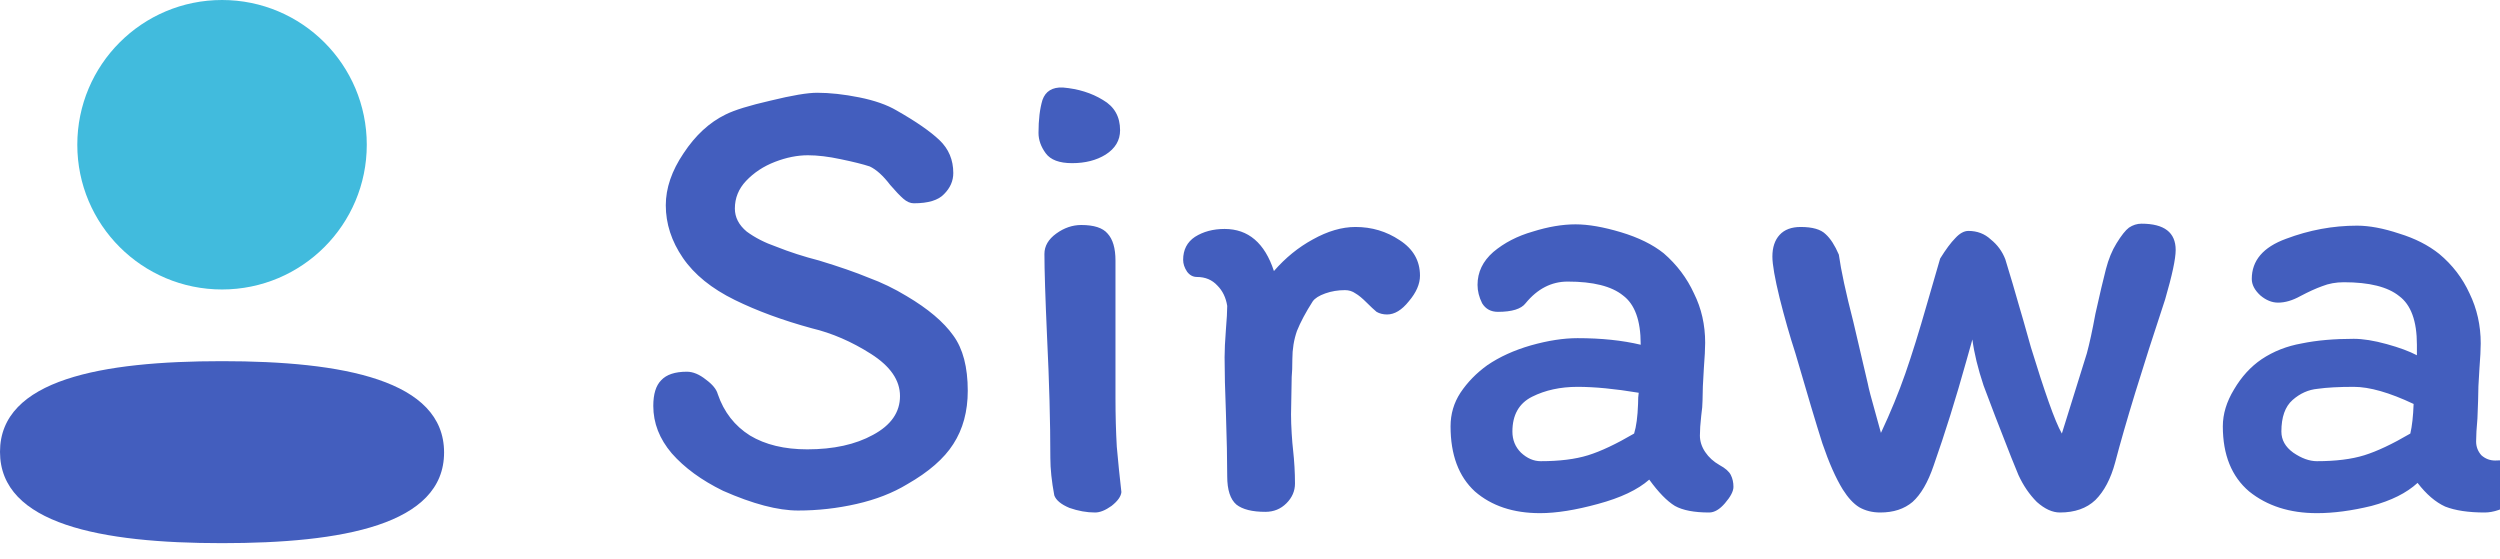 <svg width="152" height="34" viewBox="0 0 152 34" fill="none" xmlns="http://www.w3.org/2000/svg">
<g clip-path="url(#clip0_139_368)">
<path d="M0 27.472C0 31.881 6.18 33.024 13.5 33.024C20.781 33.024 27 31.921 27 27.511C27 23.101 20.821 21.959 13.5 21.959C6.219 21.959 0 23.062 0 27.472Z" fill="#435EBE"/>
<path d="M13.5 17.6C18.36 17.6 22.3 13.66 22.3 8.8C22.3 3.94 18.36 0 13.5 0C8.64 0 4.7 3.94 4.7 8.8C4.7 13.66 8.64 17.6 13.5 17.6Z" fill="#41BBDD"/>
<path d="M58.84 23.76C58.84 25.013 58.547 26.093 57.96 27C57.4 27.88 56.467 28.693 55.16 29.44C54.28 29.973 53.253 30.373 52.08 30.64C50.907 30.907 49.72 31.04 48.52 31.04C47.293 31.04 45.773 30.64 43.96 29.84C42.653 29.2 41.613 28.44 40.84 27.56C40.093 26.68 39.72 25.72 39.72 24.68C39.72 23.96 39.88 23.44 40.2 23.12C40.52 22.773 41.04 22.6 41.76 22.6C42.133 22.6 42.52 22.76 42.92 23.08C43.32 23.373 43.56 23.667 43.64 23.96C44.013 25.053 44.667 25.893 45.6 26.48C46.533 27.04 47.693 27.32 49.08 27.32C50.68 27.32 52.013 27.027 53.08 26.44C54.173 25.853 54.72 25.067 54.72 24.08C54.72 23.12 54.133 22.267 52.96 21.52C51.787 20.773 50.587 20.253 49.36 19.96C47.6 19.48 46.04 18.907 44.68 18.24C43.267 17.547 42.213 16.693 41.52 15.68C40.827 14.667 40.48 13.6 40.48 12.48C40.48 11.44 40.84 10.387 41.56 9.32C42.28 8.227 43.133 7.44 44.12 6.96C44.653 6.693 45.56 6.413 46.84 6.12C48.147 5.8 49.093 5.64 49.68 5.64C50.453 5.64 51.307 5.733 52.24 5.92C53.173 6.107 53.933 6.373 54.52 6.72C55.693 7.387 56.56 7.987 57.12 8.52C57.68 9.053 57.96 9.72 57.96 10.52C57.96 11 57.773 11.427 57.4 11.8C57.053 12.173 56.44 12.36 55.56 12.36C55.347 12.36 55.133 12.267 54.92 12.08C54.707 11.893 54.44 11.613 54.12 11.24C53.693 10.68 53.28 10.307 52.88 10.12C52.48 9.987 51.893 9.84 51.12 9.68C50.373 9.52 49.707 9.44 49.12 9.44C48.48 9.44 47.813 9.573 47.12 9.84C46.427 10.107 45.84 10.493 45.36 11C44.907 11.48 44.68 12.04 44.68 12.68C44.68 13.213 44.92 13.68 45.4 14.08C45.907 14.453 46.507 14.76 47.2 15C48 15.32 48.867 15.6 49.8 15.84C51.027 16.213 52.027 16.56 52.8 16.88C53.6 17.173 54.373 17.547 55.12 18C56.427 18.773 57.373 19.573 57.96 20.4C58.547 21.2 58.84 22.32 58.84 23.76ZM64.621 5.32C65.554 5.4 66.368 5.653 67.061 6.08C67.754 6.48 68.101 7.093 68.101 7.92C68.101 8.533 67.808 9.027 67.221 9.4C66.661 9.747 65.981 9.92 65.181 9.92C64.408 9.92 63.874 9.72 63.581 9.32C63.288 8.92 63.141 8.507 63.141 8.08C63.141 7.28 63.221 6.613 63.381 6.08C63.568 5.547 63.981 5.293 64.621 5.32ZM67.821 23.04V24.2C67.821 25.24 67.848 26.227 67.901 27.16C67.981 28.067 68.074 28.987 68.181 29.92C68.154 30.187 67.954 30.467 67.581 30.76C67.208 31.027 66.874 31.16 66.581 31.16C66.074 31.16 65.554 31.067 65.021 30.88C64.514 30.667 64.208 30.413 64.101 30.12C63.941 29.267 63.861 28.507 63.861 27.84C63.861 25.653 63.794 23.2 63.661 20.48C63.554 18.08 63.501 16.4 63.501 15.44C63.501 14.96 63.741 14.547 64.221 14.2C64.701 13.853 65.208 13.68 65.741 13.68C66.514 13.68 67.048 13.853 67.341 14.2C67.661 14.547 67.821 15.093 67.821 15.84V23.04ZM78.735 29.4C78.735 29.853 78.562 30.253 78.215 30.6C77.869 30.947 77.442 31.12 76.935 31.12C76.135 31.12 75.549 30.973 75.175 30.68C74.802 30.36 74.615 29.787 74.615 28.96C74.615 27.973 74.589 26.68 74.535 25.08C74.482 23.747 74.455 22.627 74.455 21.72C74.455 21.293 74.482 20.733 74.535 20.04C74.589 19.4 74.615 18.92 74.615 18.6C74.535 18.093 74.335 17.68 74.015 17.36C73.695 17.013 73.282 16.84 72.775 16.84C72.535 16.84 72.335 16.733 72.175 16.52C72.015 16.28 71.935 16.04 71.935 15.8C71.935 15.187 72.175 14.72 72.655 14.4C73.162 14.08 73.762 13.92 74.455 13.92C75.895 13.92 76.895 14.773 77.455 16.48C78.149 15.68 78.935 15.04 79.815 14.56C80.722 14.053 81.589 13.8 82.415 13.8C83.402 13.8 84.295 14.067 85.095 14.6C85.922 15.133 86.335 15.853 86.335 16.76C86.335 17.267 86.109 17.787 85.655 18.32C85.229 18.853 84.789 19.12 84.335 19.12C84.095 19.12 83.882 19.067 83.695 18.96C83.535 18.827 83.335 18.64 83.095 18.4C82.829 18.133 82.602 17.947 82.415 17.84C82.229 17.707 82.015 17.64 81.775 17.64C81.349 17.64 80.949 17.707 80.575 17.84C80.202 17.973 79.949 18.133 79.815 18.32C79.389 18.987 79.069 19.587 78.855 20.12C78.669 20.653 78.575 21.227 78.575 21.84C78.575 22.293 78.562 22.653 78.535 22.92L78.495 25.2C78.495 25.547 78.509 25.933 78.535 26.36C78.562 26.787 78.589 27.107 78.615 27.32C78.695 28.04 78.735 28.733 78.735 29.4ZM103.914 31.16C103.007 31.16 102.314 31.027 101.834 30.76C101.354 30.467 100.834 29.933 100.274 29.16C99.58 29.773 98.54 30.267 97.154 30.64C95.794 31.013 94.62 31.2 93.634 31.2C92.007 31.2 90.687 30.76 89.674 29.88C88.687 28.973 88.194 27.653 88.194 25.92C88.194 25.173 88.394 24.493 88.794 23.88C89.22 23.24 89.767 22.68 90.434 22.2C91.18 21.693 92.06 21.293 93.074 21C94.114 20.707 95.06 20.56 95.914 20.56C97.354 20.56 98.634 20.693 99.754 20.96V20.92C99.754 19.48 99.394 18.493 98.674 17.96C97.98 17.4 96.86 17.12 95.314 17.12C94.327 17.12 93.474 17.56 92.754 18.44C92.487 18.787 91.927 18.96 91.074 18.96C90.647 18.96 90.327 18.787 90.114 18.44C89.927 18.067 89.834 17.693 89.834 17.32C89.834 16.547 90.154 15.88 90.794 15.32C91.46 14.76 92.26 14.347 93.194 14.08C94.127 13.787 94.994 13.64 95.794 13.64C96.567 13.64 97.487 13.8 98.554 14.12C99.62 14.44 100.487 14.867 101.154 15.4C101.954 16.093 102.567 16.907 102.994 17.84C103.447 18.747 103.674 19.747 103.674 20.84C103.674 21.187 103.647 21.707 103.594 22.4C103.54 23.2 103.514 23.853 103.514 24.36C103.514 24.6 103.487 24.907 103.434 25.28C103.38 25.76 103.354 26.16 103.354 26.48C103.354 26.827 103.46 27.16 103.674 27.48C103.887 27.8 104.18 28.067 104.554 28.28C104.9 28.467 105.127 28.667 105.234 28.88C105.34 29.093 105.394 29.333 105.394 29.6C105.394 29.867 105.22 30.2 104.874 30.6C104.554 30.973 104.234 31.16 103.914 31.16ZM95.914 23.52C94.874 23.52 93.954 23.72 93.154 24.12C92.354 24.52 91.954 25.227 91.954 26.24C91.954 26.747 92.127 27.173 92.474 27.52C92.847 27.867 93.247 28.04 93.674 28.04C94.82 28.04 95.78 27.92 96.554 27.68C97.327 27.44 98.26 27 99.354 26.36C99.487 25.933 99.567 25.333 99.594 24.56C99.594 24.267 99.607 24.04 99.634 23.88C98.194 23.64 96.954 23.52 95.914 23.52ZM126.881 21.48C127.041 20.893 127.215 20.093 127.401 19.08C127.668 17.88 127.881 16.973 128.041 16.36C128.201 15.747 128.415 15.227 128.681 14.8C128.975 14.32 129.228 14 129.441 13.84C129.681 13.68 129.935 13.6 130.201 13.6C131.588 13.6 132.281 14.133 132.281 15.2C132.281 15.733 132.068 16.733 131.641 18.2C130.228 22.467 129.215 25.773 128.601 28.12C128.335 29.107 127.935 29.867 127.401 30.4C126.868 30.907 126.148 31.16 125.241 31.16C124.788 31.16 124.321 30.947 123.841 30.52C123.388 30.067 123.015 29.52 122.721 28.88L122.281 27.8C121.535 25.907 120.975 24.453 120.601 23.44C120.255 22.4 120.028 21.467 119.921 20.64L119.561 21.92C118.921 24.213 118.255 26.347 117.561 28.32C117.215 29.333 116.788 30.067 116.281 30.52C115.775 30.947 115.121 31.16 114.321 31.16C113.841 31.16 113.415 31.053 113.041 30.84C112.695 30.627 112.361 30.267 112.041 29.76C111.615 29.067 111.201 28.133 110.801 26.96C110.428 25.787 109.881 23.96 109.161 21.48C108.815 20.413 108.495 19.293 108.201 18.12C107.908 16.92 107.761 16.08 107.761 15.6C107.761 15.04 107.908 14.6 108.201 14.28C108.495 13.96 108.921 13.8 109.481 13.8C110.201 13.8 110.708 13.947 111.001 14.24C111.295 14.507 111.561 14.92 111.801 15.48C111.935 16.44 112.228 17.8 112.681 19.56L113.561 23.32C113.615 23.613 113.775 24.227 114.041 25.16L114.361 26.32C114.948 25.067 115.441 23.867 115.841 22.72C116.241 21.573 116.681 20.16 117.161 18.48C117.188 18.373 117.455 17.453 117.961 15.72C118.308 15.16 118.615 14.747 118.881 14.48C119.148 14.187 119.415 14.04 119.681 14.04C120.215 14.04 120.668 14.213 121.041 14.56C121.441 14.88 121.735 15.28 121.921 15.76C122.241 16.8 122.521 17.747 122.761 18.6C122.868 18.947 123.108 19.787 123.481 21.12C123.881 22.427 124.241 23.533 124.561 24.44C124.881 25.347 125.148 25.987 125.361 26.36L126.881 21.48ZM153.788 29.08C153.788 29.667 153.468 30.16 152.828 30.56C152.188 30.96 151.601 31.16 151.068 31.16C150.081 31.16 149.281 31.04 148.668 30.8C148.081 30.533 147.521 30.053 146.988 29.36C146.321 29.973 145.388 30.44 144.188 30.76C142.988 31.053 141.881 31.2 140.868 31.2C139.214 31.2 137.841 30.76 136.748 29.88C135.681 28.973 135.148 27.653 135.148 25.92C135.148 25.173 135.374 24.427 135.828 23.68C136.281 22.907 136.841 22.293 137.508 21.84C138.228 21.36 139.041 21.04 139.948 20.88C140.854 20.693 141.908 20.6 143.108 20.6C143.668 20.6 144.334 20.707 145.108 20.92C145.881 21.133 146.494 21.36 146.948 21.6V20.96C146.948 19.52 146.588 18.533 145.868 18C145.174 17.44 144.054 17.16 142.508 17.16C142.028 17.16 141.588 17.24 141.188 17.4C140.814 17.533 140.374 17.733 139.868 18C139.388 18.267 138.934 18.4 138.508 18.4C138.134 18.4 137.774 18.253 137.428 17.96C137.081 17.64 136.908 17.307 136.908 16.96C136.908 15.84 137.601 15.027 138.988 14.52C140.401 13.987 141.841 13.72 143.308 13.72C144.054 13.72 144.908 13.88 145.868 14.2C146.828 14.493 147.641 14.907 148.308 15.44C149.108 16.107 149.721 16.907 150.148 17.84C150.601 18.773 150.828 19.787 150.828 20.88C150.828 21.227 150.801 21.747 150.748 22.44C150.694 23.187 150.668 23.827 150.668 24.36L150.628 25.44C150.574 26.027 150.548 26.493 150.548 26.84C150.548 27.16 150.654 27.44 150.868 27.68C151.108 27.893 151.388 28 151.708 28L152.828 27.96C153.121 27.96 153.348 28.08 153.508 28.32C153.694 28.533 153.788 28.787 153.788 29.08ZM140.868 28.04C142.014 28.04 142.974 27.92 143.748 27.68C144.521 27.44 145.454 27 146.548 26.36C146.654 25.907 146.721 25.307 146.748 24.56C145.281 23.867 144.068 23.52 143.108 23.52C142.201 23.52 141.468 23.56 140.908 23.64C140.348 23.693 139.841 23.92 139.388 24.32C138.934 24.72 138.708 25.36 138.708 26.24C138.708 26.747 138.948 27.173 139.428 27.52C139.934 27.867 140.414 28.04 140.868 28.04Z" fill="#435EBE"/>
</g>
<defs>
<clipPath id="clip0_139_368">
<rect width="152" height="34" fill="white"/>
</clipPath>
</defs>
</svg>
